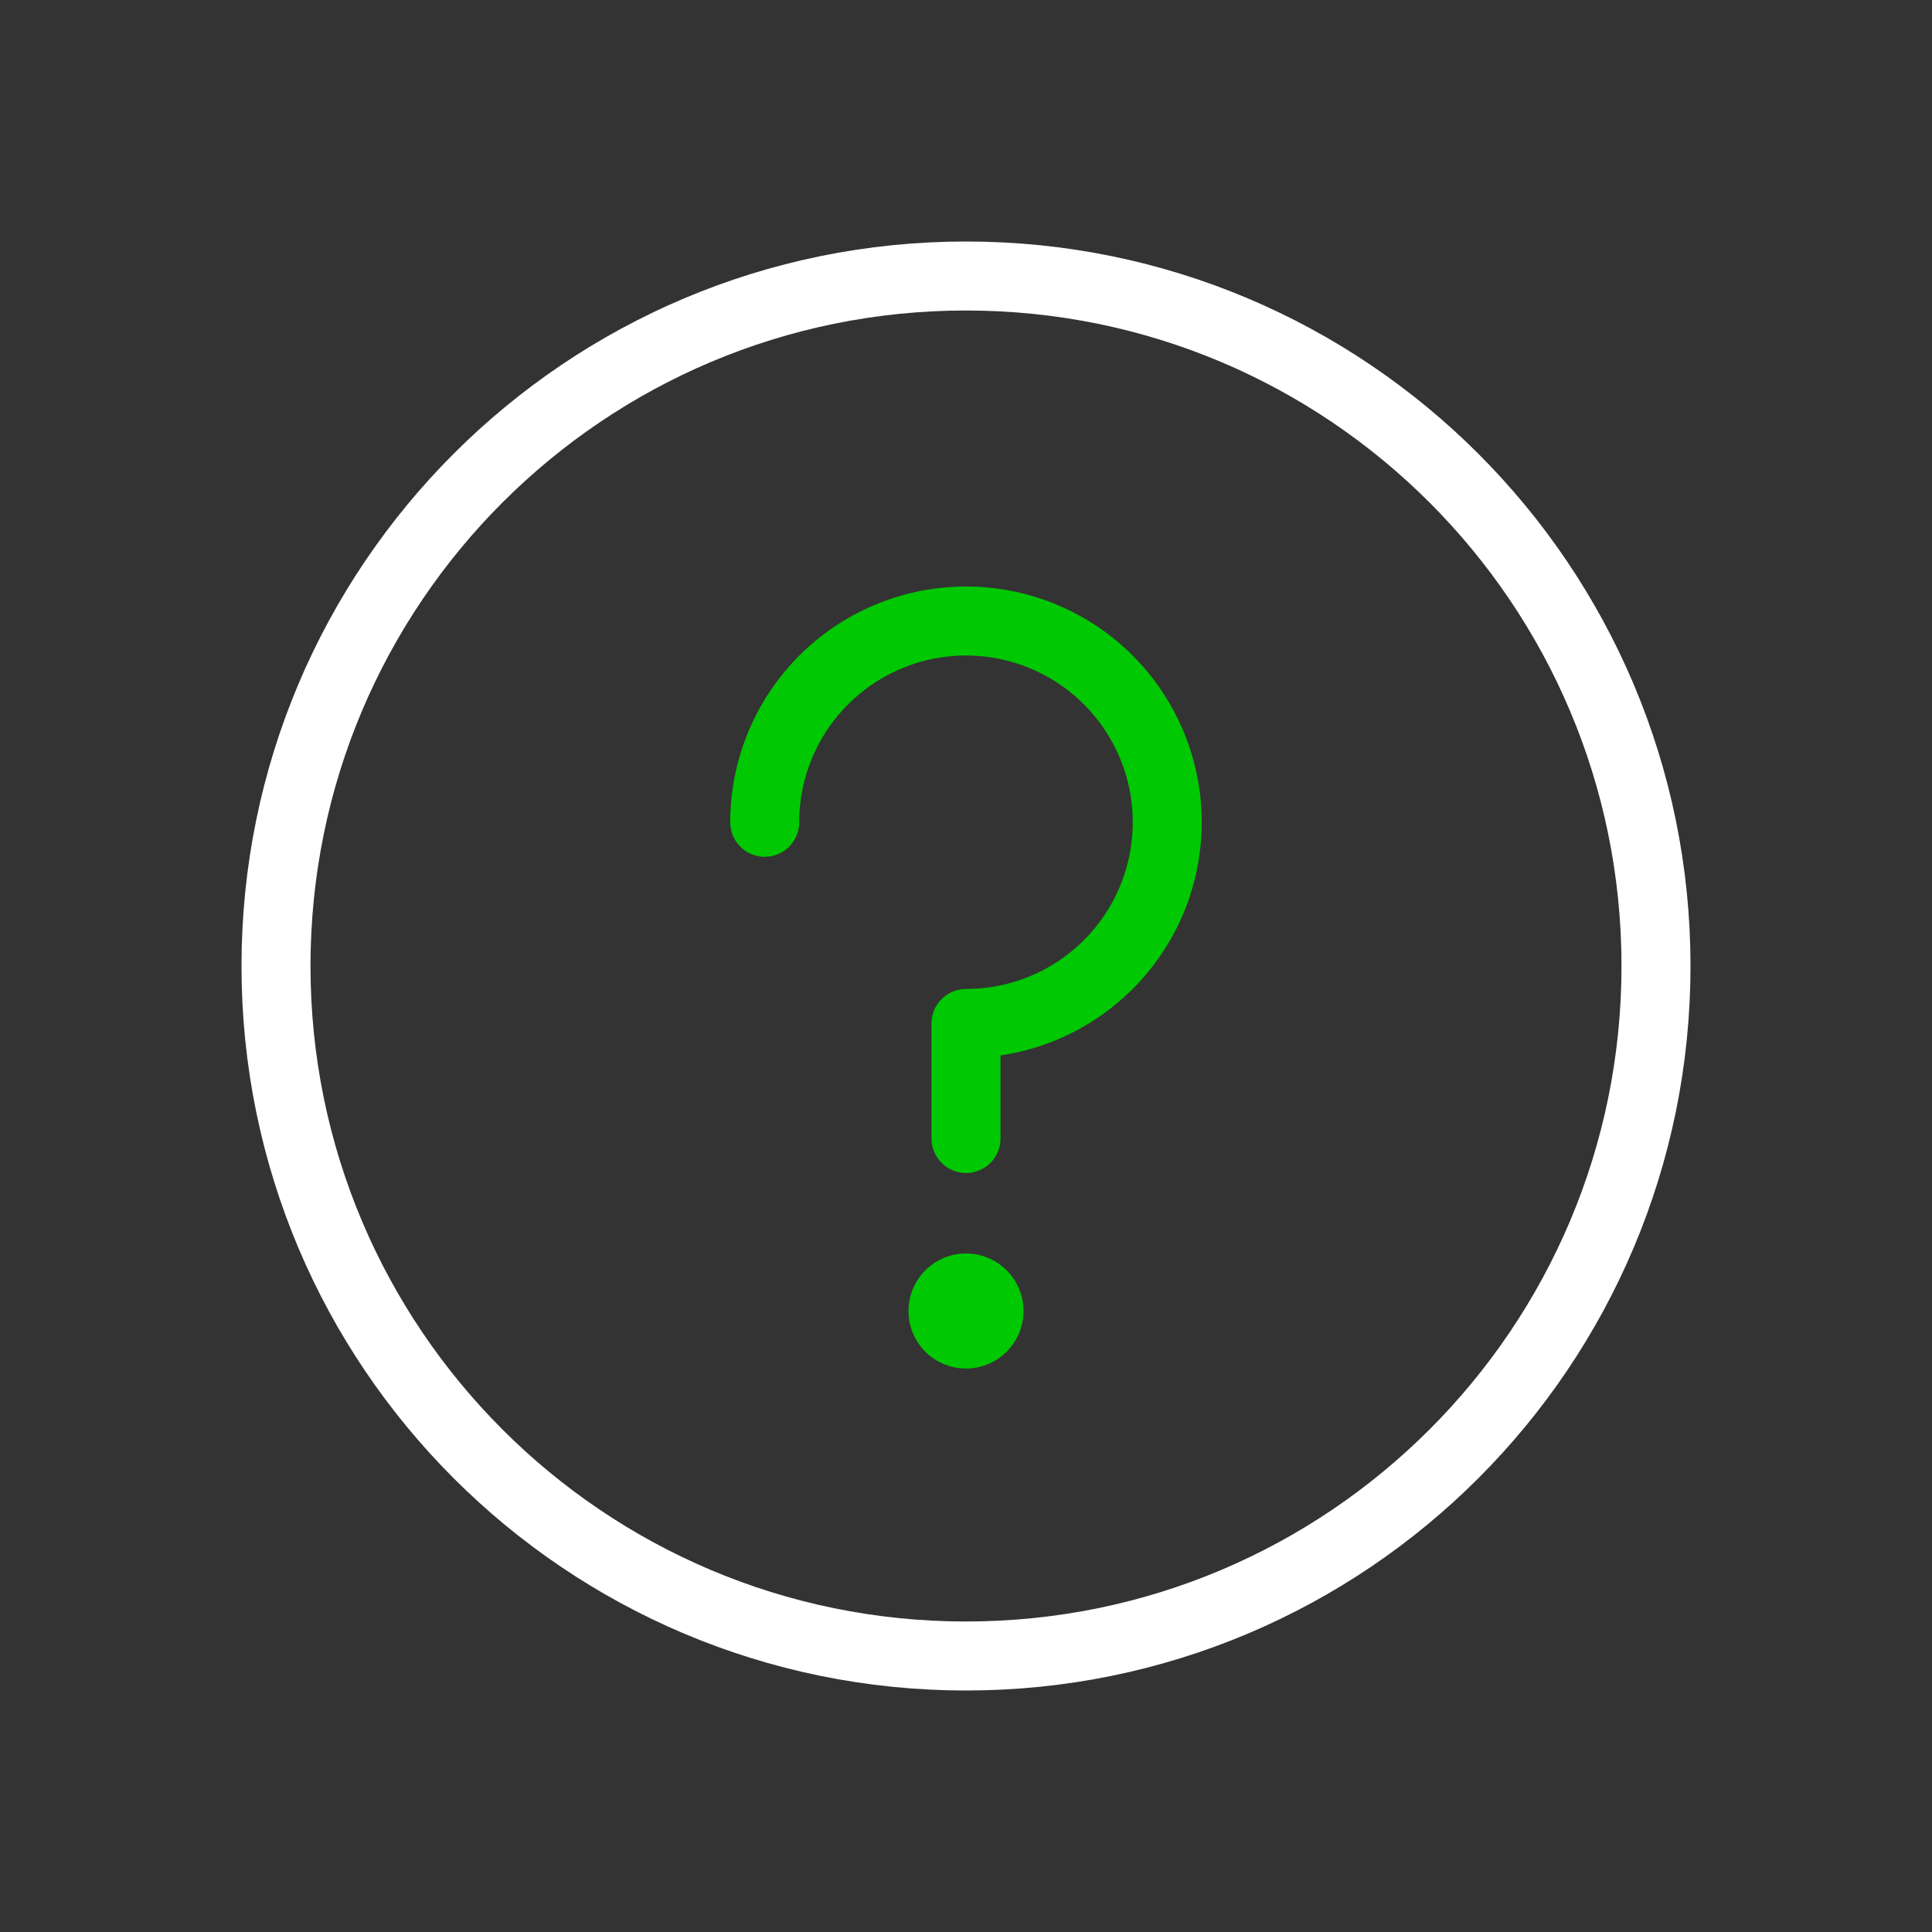 <svg width="28" height="28" viewBox="0 0 28 28" fill="none" xmlns="http://www.w3.org/2000/svg">
<rect x="0" y="0" width="28" height="28" fill="#333333" stroke="none"/>
<path d="M14 24C19.523 24 24 19.523 24 14C24 8.477 19.523 4 14 4C8.477 4 4 8.477 4 14C4 19.523 8.477 24 14 24Z" stroke="white" stroke-linecap="round" stroke-linejoin="round"/>
<path d="M14.771 19C14.771 19.426 14.426 19.771 14 19.771C13.574 19.771 13.229 19.426 13.229 19C13.229 18.574 13.574 18.229 14 18.229C14.426 18.229 14.771 18.574 14.771 19Z" fill="#00C802" stroke="#00C802" stroke-width="0.125"/>
<path d="M14 16.5V14.833C14.577 14.833 15.141 14.662 15.62 14.342C16.1 14.021 16.474 13.566 16.695 13.033C16.915 12.5 16.973 11.913 16.861 11.348C16.748 10.782 16.47 10.262 16.062 9.854C15.655 9.446 15.135 9.169 14.569 9.056C14.003 8.944 13.417 9.001 12.884 9.222C12.351 9.443 11.895 9.817 11.575 10.296C11.254 10.776 11.083 11.34 11.083 11.917" stroke="#00C802" stroke-linecap="round" stroke-linejoin="round"/>
</svg>
